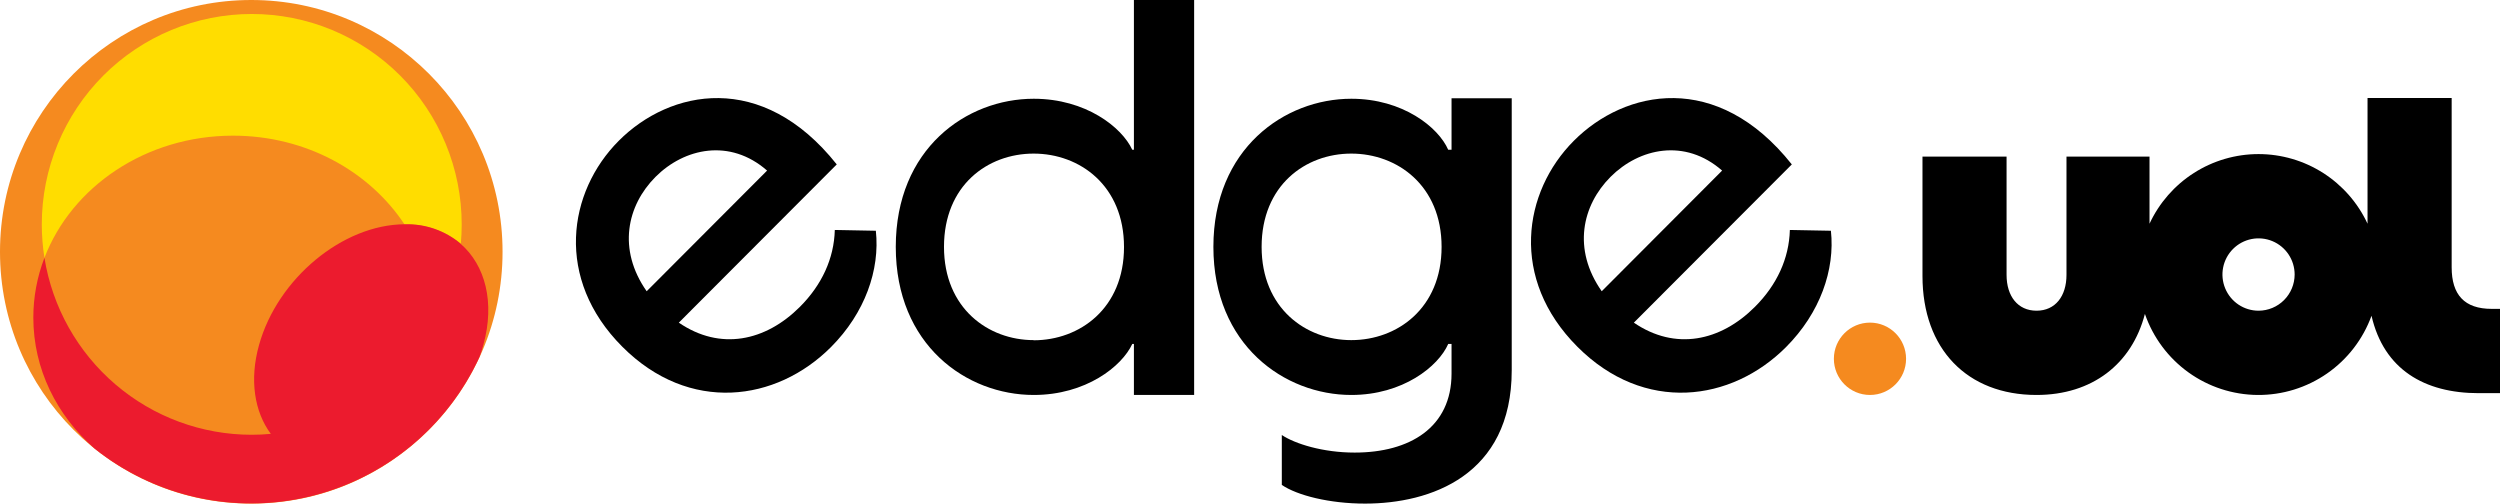 <svg width="278" height="56" viewBox="0 0 278 56" fill="none" xmlns="http://www.w3.org/2000/svg">
<path d="M27.942 56C43.374 56 55.884 43.464 55.884 28C55.884 12.536 43.374 0 27.942 0C12.51 0 0 12.536 0 28C0 43.464 12.51 56 27.942 56Z" fill="#F58A1F"/>
<path d="M27.994 1.555C24.928 1.555 21.891 2.16 19.058 3.336C16.226 4.512 13.652 6.236 11.483 8.409C9.315 10.582 7.596 13.162 6.423 16.001C5.25 18.84 4.646 21.882 4.647 24.955C4.648 26.199 4.746 27.441 4.942 28.669C7.976 20.763 16.212 15.086 25.909 15.086C34.015 15.086 41.081 19.047 44.982 24.955H45.052C47.31 24.898 49.512 25.67 51.242 27.127C51.307 26.415 51.341 25.698 51.341 24.955C51.342 21.882 50.739 18.84 49.565 16.001C48.392 13.162 46.673 10.582 44.505 8.409C42.337 6.236 39.763 4.512 36.93 3.336C34.097 2.16 31.061 1.555 27.994 1.555Z" fill="#FFDD00"/>
<path d="M51.242 27.11C49.512 25.653 47.31 24.88 45.052 24.938H44.982C38.112 24.977 30.881 30.958 28.813 38.334C27.712 42.243 28.298 45.797 30.114 48.246C29.416 48.312 28.705 48.346 27.99 48.346C22.441 48.346 17.074 46.365 12.851 42.759C8.627 39.154 5.823 34.158 4.942 28.669C4.126 30.788 3.707 33.039 3.706 35.311C3.706 41.031 6.307 46.196 10.512 49.88C13.827 52.526 17.699 54.382 21.835 55.309C25.971 56.235 30.264 56.206 34.387 55.225C38.511 54.245 42.358 52.337 45.638 49.647C48.917 46.957 51.544 43.555 53.318 39.698C53.487 39.263 53.635 38.799 53.752 38.343C55.052 33.634 53.968 29.499 51.22 27.11" fill="#EC1B2E"/>
<path d="M69.201 38.555C61.667 31.006 63.132 21.345 68.811 15.651C74.489 9.956 84.737 7.819 93.047 18.283L75.486 35.88C80.09 39.029 85.127 37.952 88.959 34.112C91.369 31.697 92.748 28.765 92.83 25.572L97.394 25.659C97.867 30.003 96.189 34.802 92.401 38.599C86.332 44.68 76.648 46.018 69.201 38.555ZM85.3 18.969C81.165 15.347 76.089 16.472 72.903 19.66C69.717 22.848 68.642 27.726 71.91 32.387L85.3 18.969Z" fill="black"/>
<path d="M126.091 43.92V38.247H125.909C124.756 40.749 120.737 43.92 114.955 43.92C107.464 43.92 99.61 38.369 99.61 27.453C99.61 16.537 107.464 10.981 114.955 10.981C120.737 10.981 124.756 14.152 125.909 16.654H126.091V0H132.788V43.92H126.091ZM114.942 37.839C120.057 37.839 124.99 34.298 124.99 27.47C124.99 20.642 120.074 17.08 114.942 17.08C109.809 17.08 104.972 20.62 104.972 27.453C104.972 34.285 109.892 37.821 114.942 37.821V37.839Z" fill="black"/>
<path d="M142.537 53.924V48.372C143.998 49.35 147.102 50.327 150.634 50.327C156.781 50.327 161.411 47.521 161.411 41.544V38.247H161.042C159.95 40.749 155.992 43.92 150.27 43.92C142.84 43.92 134.929 38.369 134.929 27.453C134.929 16.537 142.84 10.981 150.27 10.981C155.992 10.981 159.95 14.152 161.042 16.654H161.411V10.929H168.104V41.175C168.104 52.903 159.035 56 151.792 56C147.817 56 144.241 55.084 142.537 53.924ZM150.262 37.821C155.372 37.821 160.305 34.281 160.305 27.453C160.305 20.624 155.372 17.08 150.262 17.08C145.151 17.08 140.292 20.62 140.292 27.453C140.292 34.285 145.216 37.821 150.262 37.821Z" fill="black"/>
<path d="M175.404 38.555C167.87 31.006 169.335 21.345 175.014 15.651C180.692 9.956 190.94 7.819 199.25 18.283L181.685 35.88C186.293 39.029 191.33 37.952 195.157 34.112C197.572 31.697 198.946 28.765 199.033 25.572L203.597 25.659C204.07 30.003 202.392 34.802 198.604 38.599C192.535 44.68 182.847 46.018 175.404 38.555ZM191.499 18.969C187.368 15.347 182.287 16.472 179.101 19.66C175.915 22.848 174.84 27.726 178.113 32.387L191.499 18.969Z" fill="black"/>
<path d="M277.077 34.346C274.042 34.346 272.625 32.778 272.625 29.724V10.899H263.27V24.877C262.195 22.564 260.483 20.606 258.336 19.235C256.188 17.863 253.695 17.134 251.148 17.134C248.601 17.134 246.108 17.863 243.96 19.235C241.813 20.606 240.101 22.564 239.026 24.877V17.414H229.793V30.567C229.793 32.939 228.548 34.55 226.463 34.55C224.378 34.55 223.13 32.939 223.13 30.567V17.414H213.78V30.689C213.78 38.812 218.756 43.92 226.463 43.92C232.649 43.92 237.066 40.48 238.514 34.907C239.418 37.521 241.107 39.791 243.35 41.405C245.593 43.019 248.279 43.897 251.04 43.92C253.801 43.943 256.501 43.109 258.77 41.532C261.039 39.956 262.766 37.714 263.712 35.115C265.087 41.079 269.59 43.72 275.633 43.72H278V34.346H277.077ZM251.15 34.55C250.356 34.55 249.58 34.315 248.92 33.873C248.26 33.431 247.746 32.802 247.442 32.067C247.138 31.332 247.058 30.524 247.213 29.743C247.368 28.963 247.75 28.246 248.312 27.684C248.873 27.121 249.588 26.738 250.367 26.583C251.146 26.428 251.953 26.508 252.686 26.812C253.42 27.116 254.047 27.632 254.488 28.293C254.929 28.955 255.164 29.733 255.164 30.528C255.162 31.594 254.738 32.616 253.986 33.37C253.234 34.124 252.214 34.548 251.15 34.55Z" fill="black"/>
<path d="M207.941 43.92C210.158 43.92 211.955 42.119 211.955 39.898C211.955 37.676 210.158 35.875 207.941 35.875C205.724 35.875 203.927 37.676 203.927 39.898C203.927 42.119 205.724 43.92 207.941 43.92Z" fill="#F58A1F"/>
</svg>
